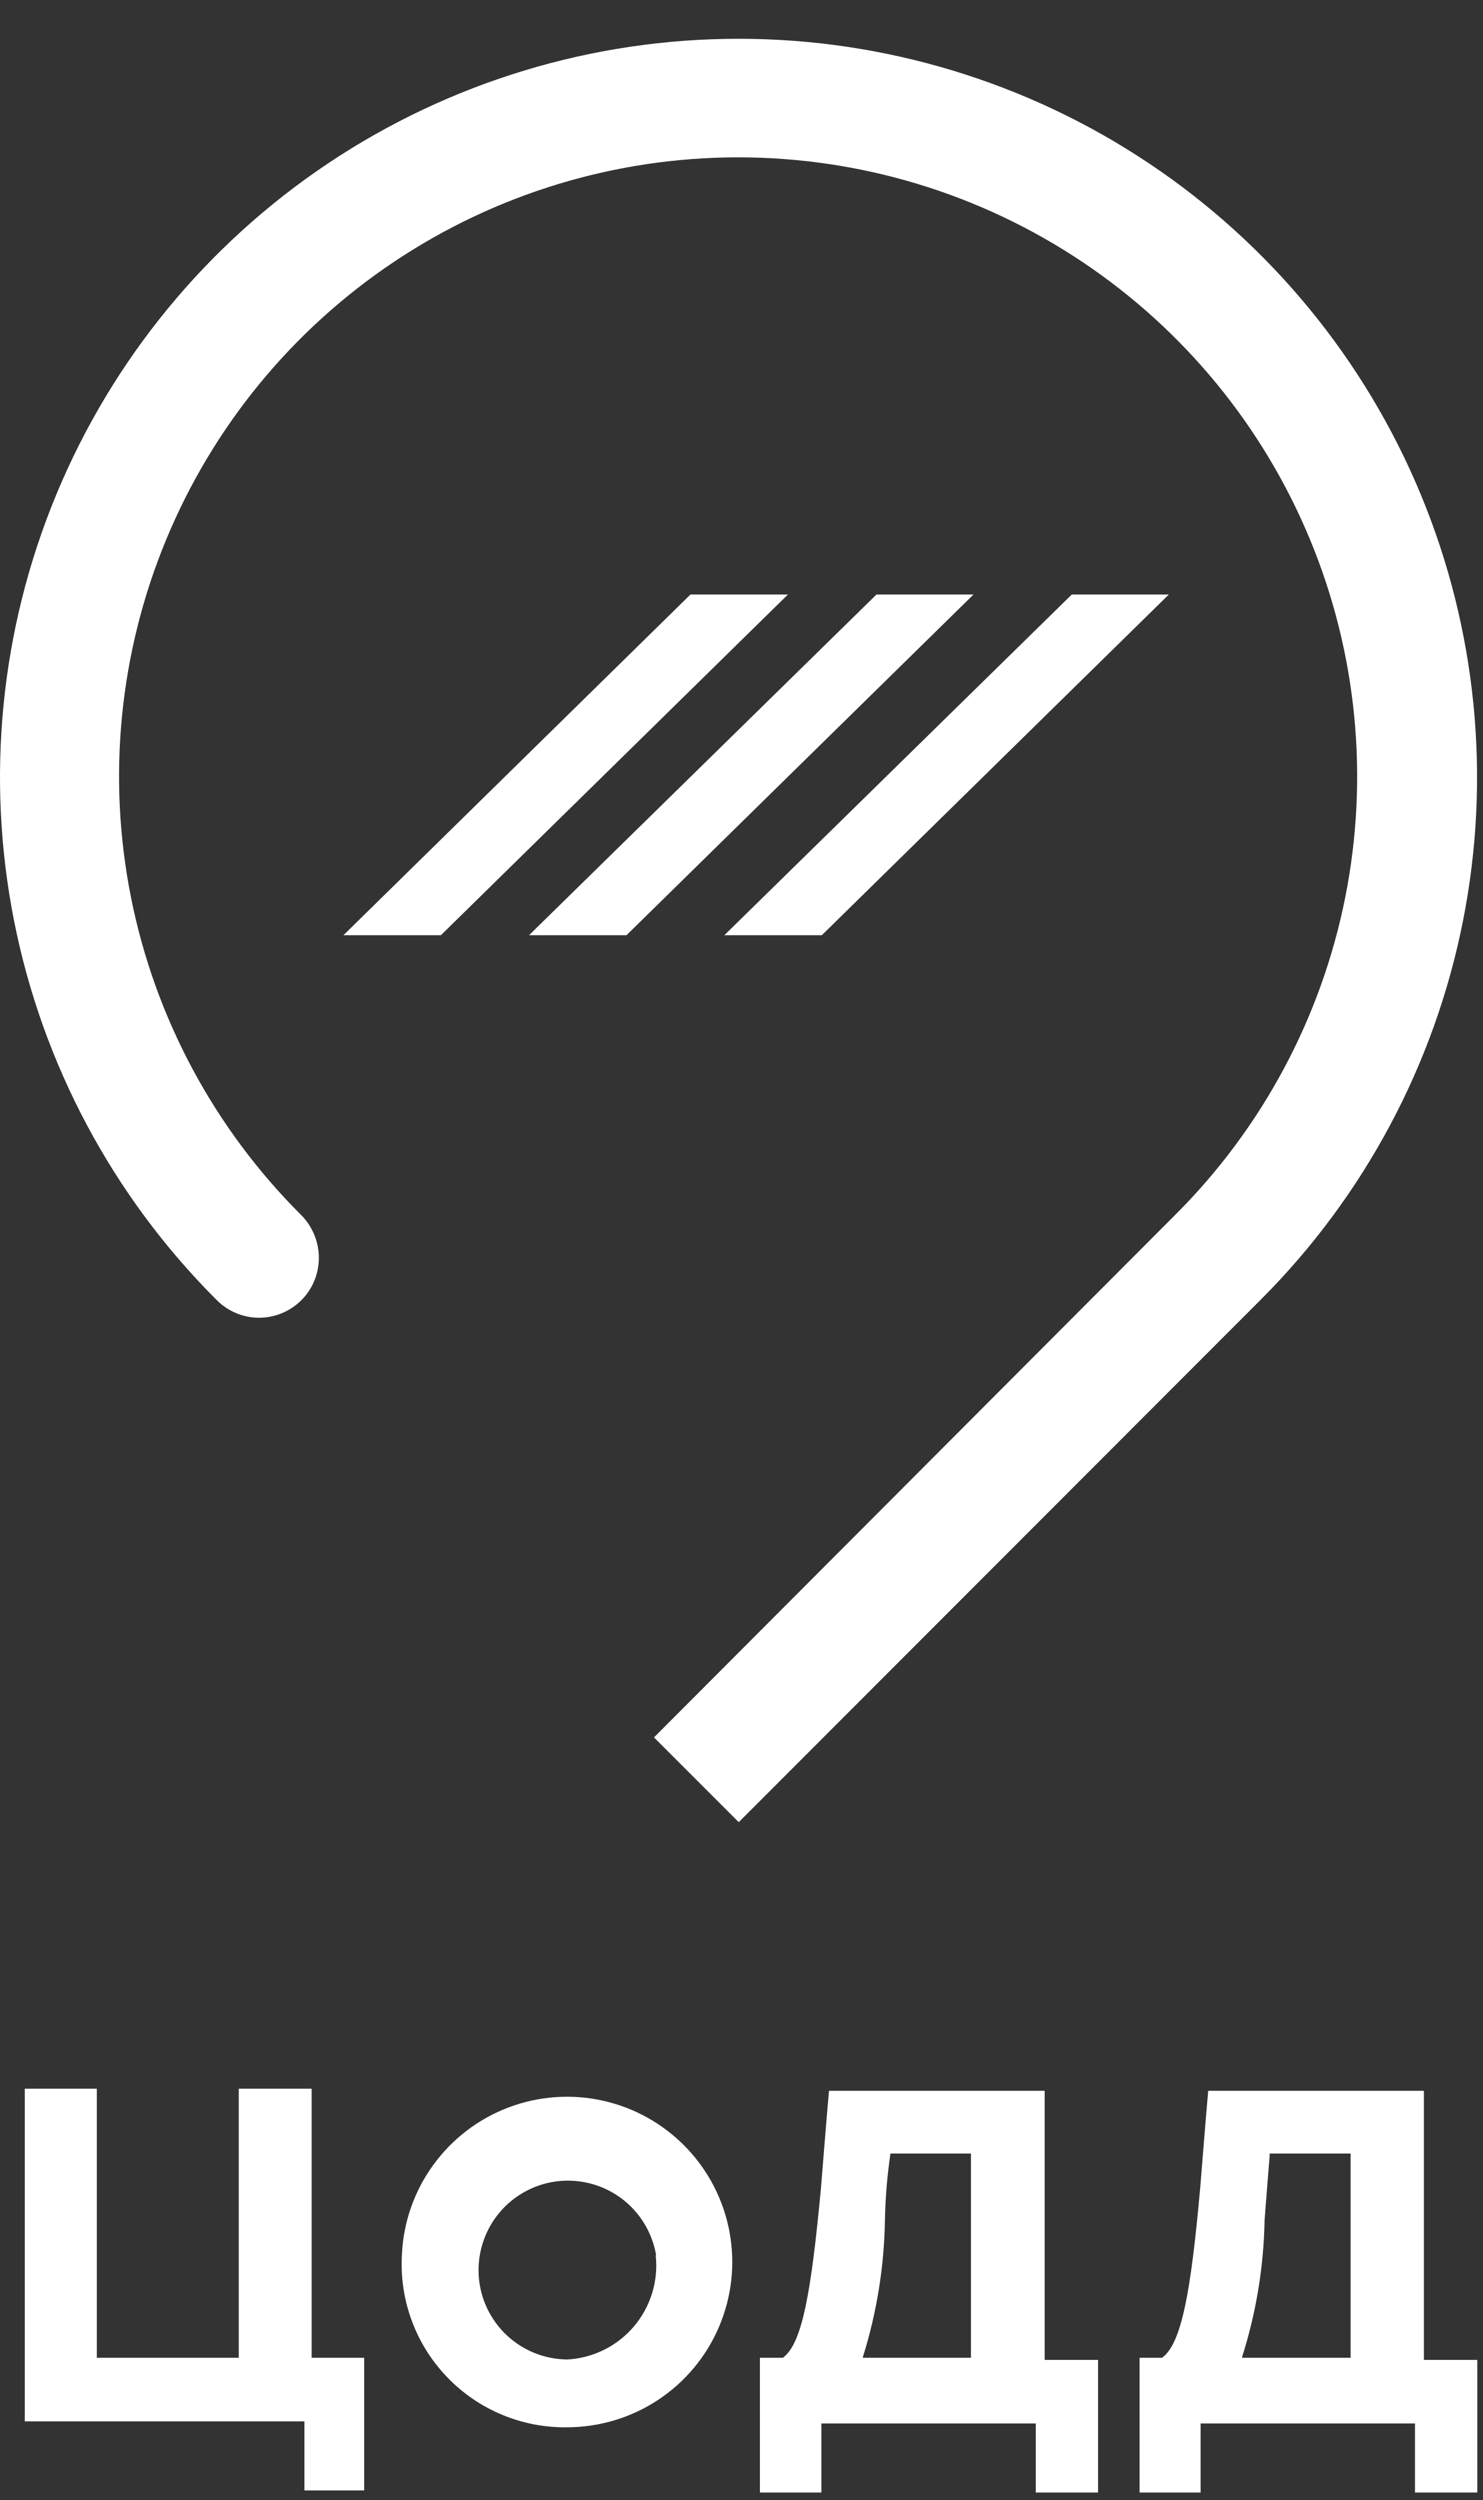 <svg width="35" height="59" viewBox="0 0 35 59" fill="none" xmlns="http://www.w3.org/2000/svg">
<rect x="0" y="0" width="35" height="59" fill="#333333" stroke="none"/>
<path d="M7.185 57.14H0.585V49.29H2.285V55.64H5.635V49.29H7.355V55.64H8.595V58.77H7.185V57.14Z" fill="white"/>
<path d="M9.485 53.22C9.516 52.456 9.771 51.718 10.219 51.099C10.666 50.479 11.285 50.004 12 49.733C12.715 49.462 13.493 49.407 14.239 49.575C14.985 49.743 15.665 50.127 16.194 50.678C16.724 51.23 17.08 51.924 17.218 52.676C17.356 53.428 17.27 54.204 16.97 54.907C16.671 55.611 16.172 56.21 15.534 56.632C14.897 57.054 14.149 57.279 13.385 57.28C12.857 57.288 12.333 57.187 11.846 56.983C11.359 56.78 10.918 56.478 10.553 56.097C10.187 55.717 9.903 55.265 9.72 54.77C9.536 54.275 9.456 53.747 9.485 53.22ZM15.485 53.22C15.418 52.824 15.24 52.455 14.97 52.156C14.701 51.858 14.352 51.642 13.965 51.536C13.577 51.429 13.167 51.435 12.783 51.553C12.399 51.672 12.056 51.898 11.796 52.204C11.536 52.51 11.369 52.885 11.314 53.283C11.259 53.681 11.319 54.087 11.487 54.452C11.655 54.817 11.924 55.127 12.262 55.344C12.6 55.562 12.993 55.678 13.395 55.68C13.696 55.663 13.99 55.584 14.26 55.45C14.53 55.315 14.769 55.127 14.964 54.897C15.158 54.667 15.304 54.399 15.392 54.111C15.48 53.823 15.508 53.52 15.475 53.22H15.485Z" fill="white"/>
<path d="M17.935 55.64H18.475C18.935 55.31 19.145 54.09 19.375 51.64C19.535 49.64 19.565 49.34 19.565 49.34H24.655V55.69H25.915V58.82H24.445V57.19H19.385V58.82H17.935V55.64ZM20.365 55.64H22.915V50.82H21.015C20.939 51.34 20.895 51.864 20.885 52.39C20.868 53.486 20.693 54.574 20.365 55.62V55.64Z" fill="white"/>
<path d="M26.895 55.64H27.425C27.885 55.31 28.105 54.09 28.325 51.64C28.485 49.64 28.515 49.34 28.515 49.34H33.605V55.69H34.865V58.82H33.395V57.19H28.335V58.82H26.895V55.64ZM29.315 55.64H31.875V50.82H29.965C29.965 50.94 29.965 50.82 29.845 52.39C29.826 53.486 29.647 54.575 29.315 55.62V55.64Z" fill="white"/>
<path d="M15.435 41L17.435 43L29.765 30.66C32.2 28.221 33.857 25.115 34.527 21.735C35.197 18.355 34.851 14.851 33.531 11.668C32.21 8.485 29.976 5.765 27.111 3.851C24.245 1.937 20.876 0.915 17.43 0.915C13.984 0.915 10.615 1.937 7.749 3.851C4.884 5.765 2.65 8.485 1.33 11.668C0.009 14.851 -0.337 18.355 0.333 21.735C1.003 25.115 2.66 28.221 5.095 30.66C5.291 30.865 5.545 31.007 5.822 31.066C6.1 31.125 6.389 31.099 6.652 30.99C6.914 30.882 7.138 30.698 7.294 30.46C7.45 30.223 7.53 29.944 7.525 29.66C7.518 29.283 7.364 28.924 7.095 28.66C5.05 26.617 3.657 24.014 3.092 21.18C2.527 18.345 2.815 15.406 3.921 12.736C5.026 10.065 6.898 7.783 9.301 6.177C11.704 4.57 14.53 3.713 17.42 3.713C20.31 3.713 23.136 4.57 25.539 6.177C27.942 7.783 29.814 10.065 30.919 12.736C32.025 15.406 32.313 18.345 31.748 21.18C31.183 24.014 29.79 26.617 27.745 28.66L15.435 41Z" fill="white"/>
<path d="M10.405 22.07H8.105L16.295 14.03H18.595L10.405 22.07Z" fill="white"/>
<path d="M14.785 22.07H12.485L20.685 14.03H22.975L14.785 22.07Z" fill="white"/>
<path d="M19.395 22.07H17.095L25.295 14.03H27.585L19.395 22.07Z" fill="white"/>
</svg>
